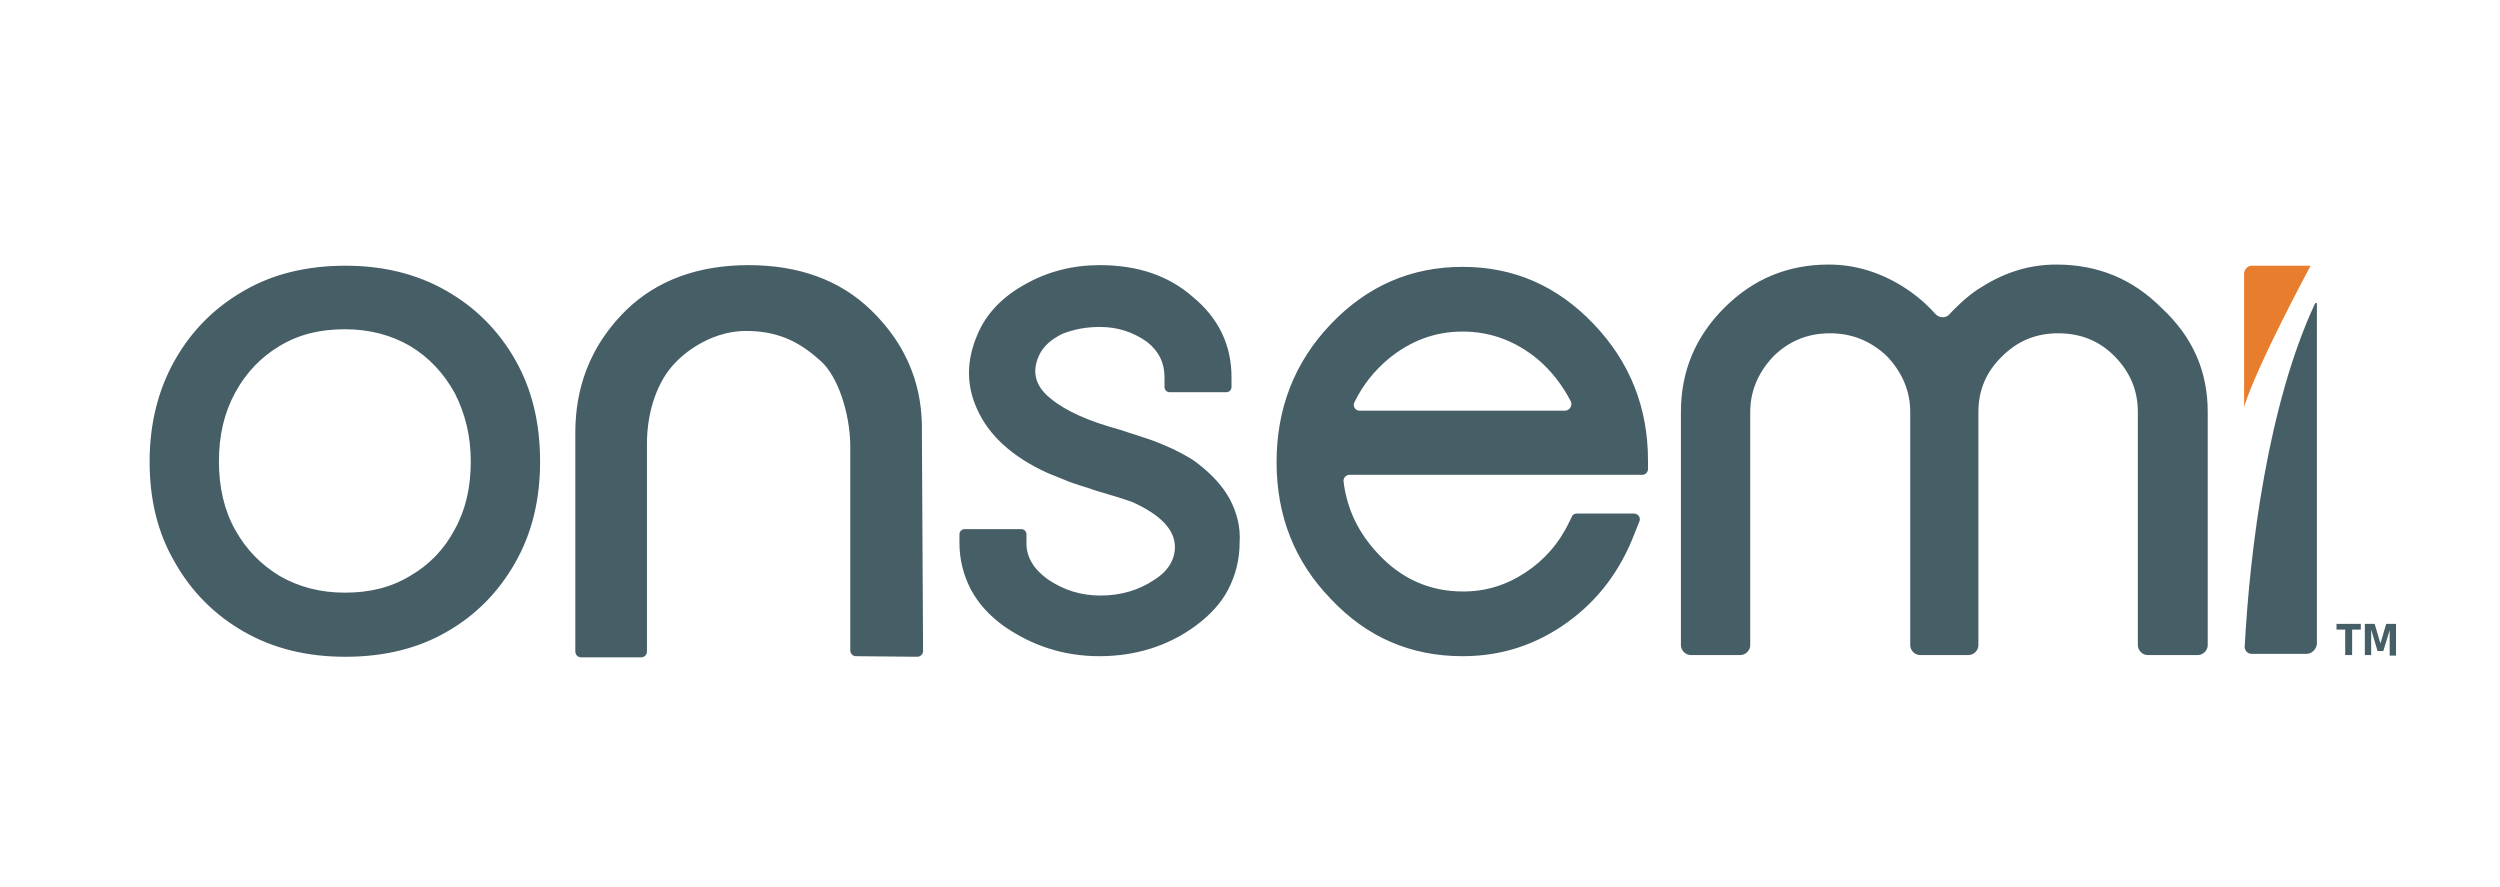 <?xml version="1.0" encoding="utf-8"?>
<!-- Generator: Adobe Illustrator 24.1.2, SVG Export Plug-In . SVG Version: 6.00 Build 0)  -->
<svg version="1.1" id="Logo" xmlns="http://www.w3.org/2000/svg" xmlns:xlink="http://www.w3.org/1999/xlink" x="0px" y="0px"
	 viewBox="0 0 432.8 153.6" style="enable-background:new 0 0 432.8 153.6;" xml:space="preserve">
<style type="text/css">
	.st0{fill:#E97D2E;}
	.st1{fill:#465e66;}
</style>
<g>
	<path class="st0" d="M388.5,47.4c0,4.6,0,21.7,0,23c0,0,0,0,0,0c2.4-7.5,11.1-23.6,11.5-24.4c0,0,0,0,0,0h-10
		C389.2,45.9,388.5,46.6,388.5,47.4z"/>
	<path class="st1" d="M275.9,56.1c-6.3-6.6-13.8-9.9-22.7-9.9c-8.9,0-16.5,3.3-22.8,9.9c-6.3,6.6-9.4,14.6-9.4,23.9
		c0,9.3,3.1,17.2,9.4,23.7c6.2,6.6,13.8,9.9,22.8,9.9c6.8,0,12.8-2,18.2-5.9c5.4-3.9,9.2-9.1,11.6-15.4l0.8-2c0.3-0.7-0.2-1.4-1-1.4
		H273c-0.4,0-0.8,0.2-0.9,0.6l-0.4,0.8c-1.8,3.8-4.4,6.7-7.6,8.8c-3.3,2.2-6.9,3.3-10.8,3.3c-5.8,0-10.7-2.2-14.7-6.5
		c-3.4-3.6-5.4-7.7-6-12.5c-0.1-0.6,0.4-1.2,1-1.2h50.7c0.6,0,1-0.5,1-1v-1.5C285.3,70.6,282.2,62.7,275.9,56.1z M270.9,71.1h-35.5
		c-0.8,0-1.3-0.8-0.9-1.5c1.4-2.9,3.4-5.4,5.9-7.5c3.8-3.1,8-4.7,12.8-4.7c4.8,0,9.1,1.6,12.9,4.7c2.5,2.1,4.4,4.6,5.9,7.5
		C272.2,70.3,271.7,71.1,270.9,71.1z M212.9,86.4c-1.2-2.2-3.1-4.3-5.6-6.2c-0.6-0.5-1.3-0.9-2-1.3c-0.7-0.4-1.5-0.8-2.3-1.2
		c-1.6-0.7-3-1.3-3.9-1.6l-5.2-1.7c-5.5-1.5-9.5-3.3-12-5.4c-2.8-2.2-3.4-4.9-1.8-7.9c0.7-1.3,2-2.4,3.8-3.3c2-0.8,4.2-1.2,6.5-1.2
		c3.1,0,5.8,0.9,8.2,2.6c2,1.6,3,3.6,3,6.1V67c0,0.5,0.4,0.9,0.9,0.9h9.8c0.5,0,0.9-0.4,0.9-0.9v-1.7c0-5.5-2.2-10.2-6.7-13.9
		c-4.2-3.7-9.6-5.5-16.1-5.5c-4.7,0-9,1.1-12.9,3.3c-4,2.2-6.9,5.2-8.4,9c-1.8,4.3-1.8,8.5,0,12.5c2,4.6,6.1,8.4,12.3,11.2l3.7,1.5
		c1.3,0.5,2.8,0.9,4.5,1.5c3.1,0.9,5.3,1.6,6.4,2c4.9,2.2,7.4,4.8,7.4,7.8c0,2.2-1.2,4.2-3.6,5.7c-2.7,1.8-5.8,2.7-9.3,2.7
		c-3.3,0-6.3-0.9-9.1-2.8c-2.5-1.8-3.7-3.9-3.7-6.2v-1.6c0-0.5-0.4-0.9-0.9-0.9H167c-0.5,0-0.9,0.4-0.9,0.9V94c0,2.9,0.7,5.6,2,8.1
		c1.3,2.4,3.2,4.5,5.7,6.3c4.9,3.4,10.4,5.2,16.5,5.2c6.2,0,11.8-1.7,16.6-5.2c2.6-1.9,4.5-4,5.7-6.3c1.3-2.5,2-5.2,2-8.1
		C214.8,91.2,214.1,88.7,212.9,86.4z M159.6,75c0.1-5.3-0.8-13.6-8.9-21.4c-5.3-5.1-12.4-7.7-21.1-7.7c0,0,0,0,0,0
		c-8.7,0-15.8,2.6-21.1,7.7c-7.9,7.7-8.9,16.2-8.9,21.4c0,0.3,0,31.8,0,37.8c0,0.5,0.4,1,1,1H111c0.5,0,1-0.4,1-1c0-6,0-28.6,0-36
		c0-5.7,1.9-11.1,5.1-14.2c0,0,5-5.5,12.5-5.3c5.6,0.1,9.2,2.2,12.6,5.3c2.8,2.6,4.9,8.7,5,14.4c0,5.6,0,35.6,0,35.6
		c0,0.5,0.4,1,1,1l10.6,0.1c0.5,0,1-0.4,1-1L159.6,75z M89.2,62.3c-2.9-5.1-6.9-9.1-12-12C72.1,47.4,66.3,46,59.8,46
		c-6.6,0-12.5,1.4-17.5,4.3c-5.1,2.9-9.1,6.9-12,12c-2.9,5.1-4.4,11-4.4,17.6c0,6.6,1.4,12.4,4.4,17.5c2.9,5.1,6.9,9.1,12,12
		c5.1,2.9,10.9,4.3,17.5,4.3c6.6,0,12.5-1.4,17.5-4.3c5.1-2.9,9-6.9,11.9-12c2.9-5.1,4.3-10.9,4.3-17.5
		C93.5,73.2,92.1,67.4,89.2,62.3z M78.7,91.7c-1.8,3.4-4.4,6.1-7.7,8c-3.3,2-7,2.9-11.3,2.9c-4.3,0-8-1-11.3-2.9
		c-3.3-2-5.8-4.6-7.7-8c-1.9-3.4-2.8-7.4-2.8-11.8c0-4.5,0.9-8.4,2.8-11.9c1.9-3.5,4.5-6.2,7.7-8.1c3.3-2,7-2.9,11.3-2.9
		c4.3,0,8,1,11.3,2.9c3.3,2,5.8,4.7,7.7,8.1c1.8,3.5,2.8,7.4,2.8,11.9C81.5,84.4,80.6,88.3,78.7,91.7z M399.3,113.2h-9.5
		c-0.7,0-1.2-0.6-1.2-1.2c0.9-17.1,4.1-42.2,12.2-59.5c0.1-0.1,0.3-0.1,0.3,0.1v58.9C401,112.4,400.2,113.2,399.3,113.2z
		 M382.2,71.3v40.4c0,0.9-0.8,1.7-1.7,1.7h-8.7c-0.9,0-1.7-0.8-1.7-1.7V71.3c0-3.8-1.4-7-4.1-9.7c-2.6-2.6-5.8-3.9-9.7-3.9
		c-3.8,0-7,1.3-9.7,4c-2.7,2.6-4.1,5.8-4.1,9.6v40.4c0,0.9-0.8,1.7-1.7,1.7h-8.4c-0.9,0-1.7-0.8-1.7-1.7V71.3c0-3.6-1.4-6.9-4.1-9.7
		c-2.8-2.6-6-3.9-9.8-3.9c-3.8,0-7,1.3-9.7,3.9c-2.7,2.8-4.1,6.1-4.1,9.7v40.4c0,0.9-0.8,1.7-1.7,1.7h-8.6c-0.9,0-1.7-0.8-1.7-1.7
		V71.3c0-7,2.5-13,7.5-18c5-5,11-7.5,18.1-7.5c4.5,0,8.8,1.3,12.8,3.8c2.1,1.3,4,2.9,5.7,4.8c0.7,0.7,1.8,0.7,2.4,0
		c0.6-0.7,1.3-1.3,2-2c1.1-1,2.3-2,3.7-2.8c4-2.5,8.2-3.8,12.8-3.8c7.2,0,13.2,2.5,18.2,7.5C379.7,58.4,382.2,64.4,382.2,71.3z
		 M406,113.5V109h-1.5v-1h4.2v1h-1.5v4.4H406z M409.4,113.5V108h1.7l1,3.4l1-3.4h1.7v5.5h-1.1v-4.4l-1.1,3.6h-1l-1.1-3.7v4.4H409.4z
		"/>
</g>
</svg>
